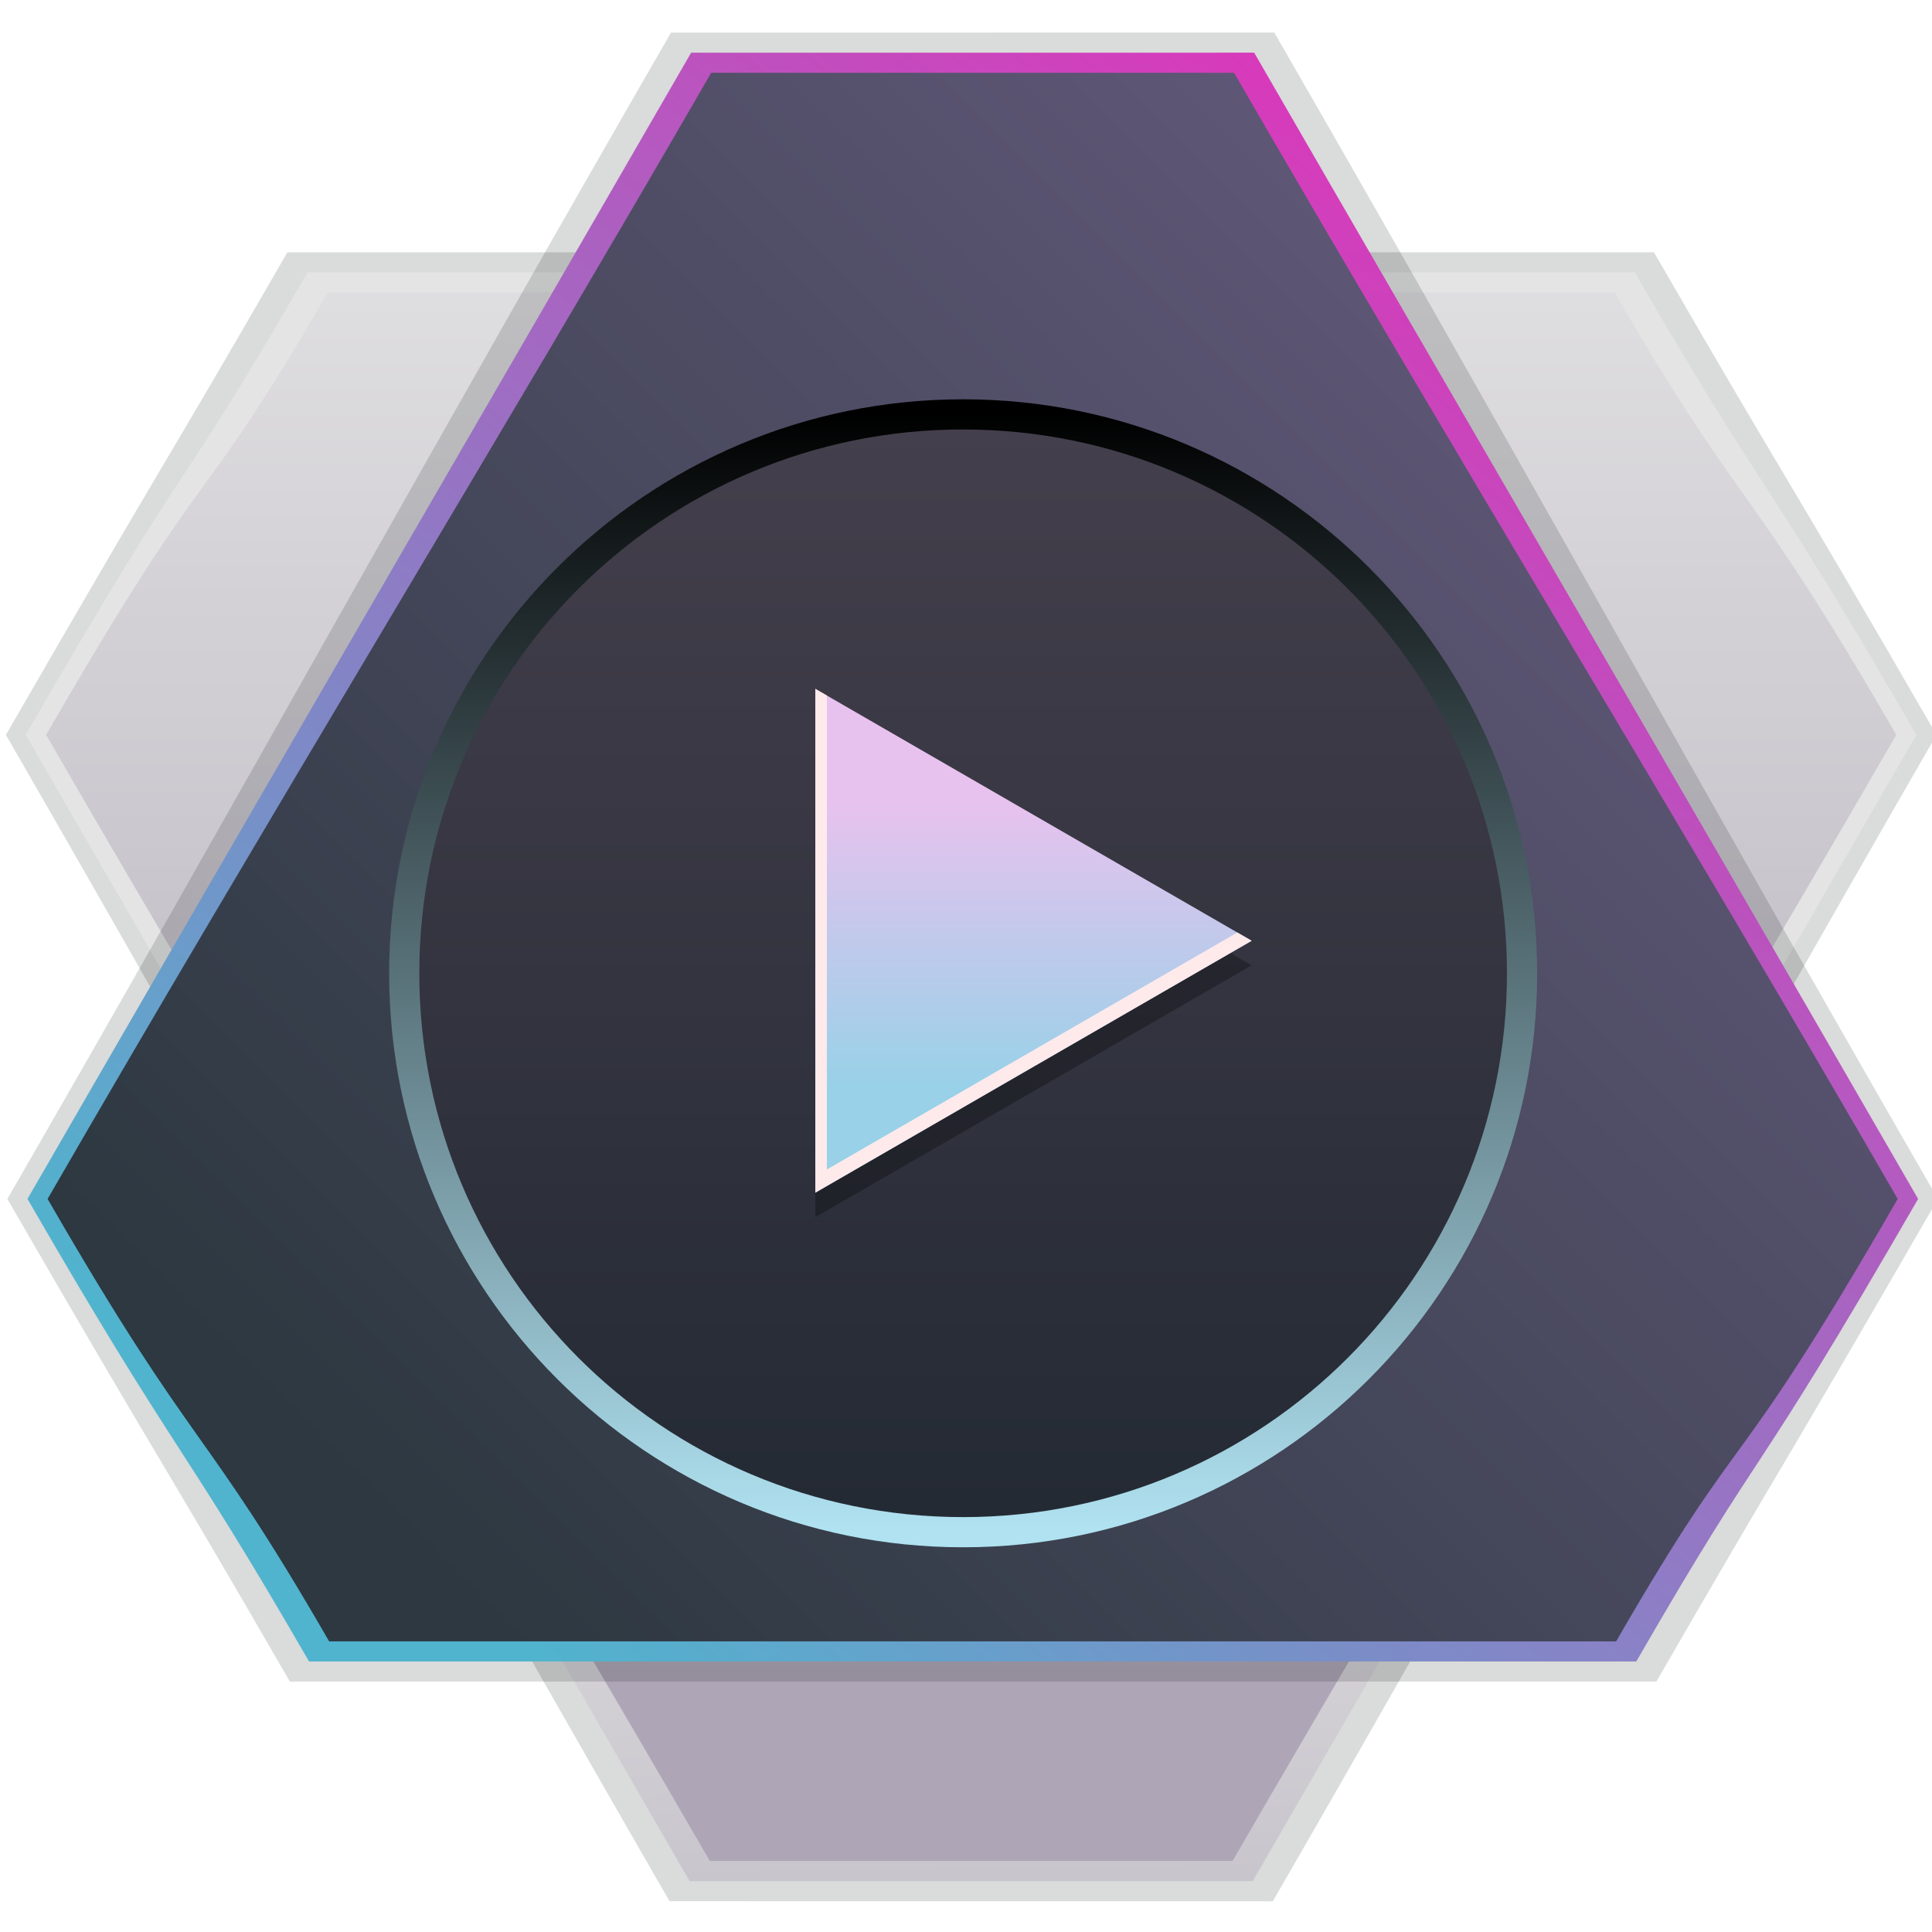<svg xmlns="http://www.w3.org/2000/svg" xmlns:xlink="http://www.w3.org/1999/xlink" height="64" viewBox="0 0 64 64" width="64"><title>Template icons dark</title><defs><linearGradient id="e"><stop offset="0" stop-color="#242a34"/><stop offset="1" stop-color="#443f4c"/></linearGradient><linearGradient id="d"><stop offset="0" stop-color="#b1e3f2"/><stop offset="1"/></linearGradient><linearGradient id="f"><stop offset="0" stop-color="#aea6b6"/><stop offset="1" stop-color="#e4e4e4"/></linearGradient><linearGradient id="c"><stop offset="0" stop-color="#2d3840"/><stop offset="1" stop-color="#5f5777"/></linearGradient><linearGradient id="b"><stop offset="0" stop-color="#e8c2ee"/><stop offset="1" stop-color="#98d1e8"/></linearGradient><linearGradient id="a"><stop offset="0" stop-color="#50b4ce"/><stop offset="1" stop-color="#df2fb9" stop-opacity=".974"/></linearGradient><linearGradient id="g"><stop offset="0" stop-color="#e8c2ee"/><stop offset="1" stop-color="#98d1e8"/></linearGradient><linearGradient xlink:href="#f" id="h" gradientUnits="userSpaceOnUse" gradientTransform="matrix(.641 0 0 .641 -22.382 -23.507)" x1="154.325" y1="239.481" x2="153.538" y2="177.822"/><linearGradient xlink:href="#f" id="i" gradientUnits="userSpaceOnUse" gradientTransform="matrix(.641 0 0 .641 -22.382 -23.507)" x1="151.033" y1="198.284" x2="151.033" y2="118.162"/><linearGradient xlink:href="#a" id="j" x1="120.752" y1="131.244" x2="191.98" y2="189.032" gradientUnits="userSpaceOnUse" gradientTransform="matrix(0 -.646 .646 0 -23.132 177.74)"/><linearGradient xlink:href="#c" id="k" x1="119.039" y1="133.562" x2="178.802" y2="193.325" gradientUnits="userSpaceOnUse" gradientTransform="matrix(0 -.653 .653 0 -24.276 178.82)"/><linearGradient xlink:href="#e" id="l" x1="159.097" y1="188.196" x2="159.097" y2="134.451" gradientUnits="userSpaceOnUse" gradientTransform="translate(-26.366 -27.53) scale(.666)"/><linearGradient xlink:href="#d" id="m" x1="159.057" y1="187.825" x2="159.057" y2="132.319" gradientUnits="userSpaceOnUse" gradientTransform="translate(-26.424 -26.423) scale(.666)"/><linearGradient xlink:href="#g" id="n" x1="151" y1="147" x2="151" y2="171.95" gradientUnits="userSpaceOnUse" gradientTransform="matrix(.384 0 0 .384 21.914 18.021)"/></defs><g color="#000"><path style="isolation:auto;mix-blend-mode:normal;marker:none" d="M22.18 62.98C14.648 49.939 7.725 37.387.195 24.344c5.996-10.385 4.622-7.84 9.326-15.987H54.79c4.504 7.801 4.122 6.92 9.358 15.987-7.586 13.14-14.398 25.499-21.984 38.638z" overflow="visible" fill="#000808" fill-opacity=".147" stroke-width=".351" stroke-opacity="0"/><path d="M70.845 110.315c-7.304-12.651-14.69-25.32-21.993-37.972 5.816-10.073 4.773-7.418 9.336-15.321h43.967c4.369 7.567 4.248 6.526 9.326 15.321-7.357 12.745-14.625 25.228-21.983 37.972z" style="isolation:auto;mix-blend-mode:normal;marker:none" overflow="visible" fill="url(#h)" stroke="url(#linearGradient1010)" stroke-width=".754" transform="translate(-48 -48)"/><path style="isolation:auto;mix-blend-mode:normal;marker:none" d="M71.512 109.648c-7.138-12.362-14.846-24.942-21.984-37.305 5.684-9.843 4.868-6.932 9.327-14.655h42.634c4.269 7.394 4.364 6.06 9.326 14.655-7.19 12.454-14.793 24.852-21.983 37.305z" overflow="visible" fill="url(#i)" stroke="url(#linearGradient1010)" stroke-width=".754" transform="translate(-48 -48)"/><path d="M42.213 1.079c7.53 13.043 14.453 25.594 21.983 38.637-5.996 10.386-4.622 7.84-9.326 15.988H9.602C5.098 47.903 5.48 48.784.244 39.716 7.83 26.577 14.642 14.218 22.228 1.08z" style="isolation:auto;mix-blend-mode:normal;marker:none" overflow="visible" fill="#000808" fill-opacity=".147" stroke-width=".351" stroke-opacity="0"/><path style="isolation:auto;mix-blend-mode:normal;marker:none" d="M89.546 49.745c7.305 12.651 14.69 25.32 21.994 37.971-5.816 10.074-4.773 7.419-9.336 15.322H58.237c-4.369-7.567-4.248-6.526-9.326-15.322 7.357-12.744 14.625-25.227 21.983-37.97z" overflow="visible" fill="url(#j)" stroke-width=".34" stroke-opacity="0" transform="translate(-48 -48)"/><path d="M88.88 50.411c7.138 12.362 14.846 24.943 21.984 37.305-5.684 9.844-4.868 6.933-9.327 14.656H58.903c-4.27-7.394-4.364-6.06-9.326-14.656 7.19-12.453 14.793-24.852 21.983-37.305z" style="isolation:auto;mix-blend-mode:normal;marker:none" overflow="visible" fill="url(#k)" stroke-width=".332" stroke-opacity="0" transform="translate(-48 -48)"/><path style="isolation:auto;mix-blend-mode:normal;marker:none" d="M98.398 80.242a18.492 18.492 0 0 1-18.493 18.492 18.492 18.492 0 0 1-18.492-18.492A18.492 18.492 0 0 1 79.905 61.75a18.492 18.492 0 0 1 18.493 18.492z" overflow="visible" fill="url(#l)" stroke-width=".69" transform="translate(-48 -48)"/><path style="line-height:normal;font-variant-ligatures:normal;font-variant-position:normal;font-variant-caps:normal;font-variant-numeric:normal;font-variant-alternates:normal;font-feature-settings:normal;text-indent:0;text-align:start;text-decoration-line:none;text-decoration-style:solid;text-decoration-color:#000;text-transform:none;text-orientation:mixed;shape-padding:0;isolation:auto;mix-blend-mode:normal;marker:none" d="M79.905 61.227c-10.495 0-19.014 8.52-19.014 19.014 0 10.496 8.519 19.015 19.014 19.015 10.496 0 19.015-8.52 19.015-19.015 0-10.495-8.52-19.014-19.015-19.014zm0 1c9.956 0 18.015 8.06 18.015 18.014 0 9.956-8.06 18.015-18.015 18.015S61.89 90.196 61.89 80.241s8.06-18.015 18.015-18.015z" font-weight="400" font-family="sans-serif" white-space="normal" display="block" overflow="visible" opacity=".996" fill="url(#m)" stroke-width=".999" transform="translate(-48 -48)"/><path d="M41.462 31.978l-7.227 4.172-7.227 4.173v-16.69l7.227 4.172z" style="isolation:auto;mix-blend-mode:normal;marker:none" overflow="visible" fill-opacity=".288" stroke-width=".192" stroke-opacity="0"/><path style="isolation:auto;mix-blend-mode:normal;marker:none" d="M89.462 79.164l-7.227 4.172-7.227 4.173v-16.69l7.227 4.173z" overflow="visible" fill="url(#n)" stroke-width=".192" stroke-opacity="0" transform="translate(-48 -48)"/><path style="isolation:auto;mix-blend-mode:normal;marker:none" d="M27.008 22.819v16.69l7.227-4.173 7.227-4.172-.474-.273-6.37 3.677-7.226 4.172V23.041z" overflow="visible" fill="#feeaeb" stroke-width=".192" stroke-opacity="0"/></g></svg>